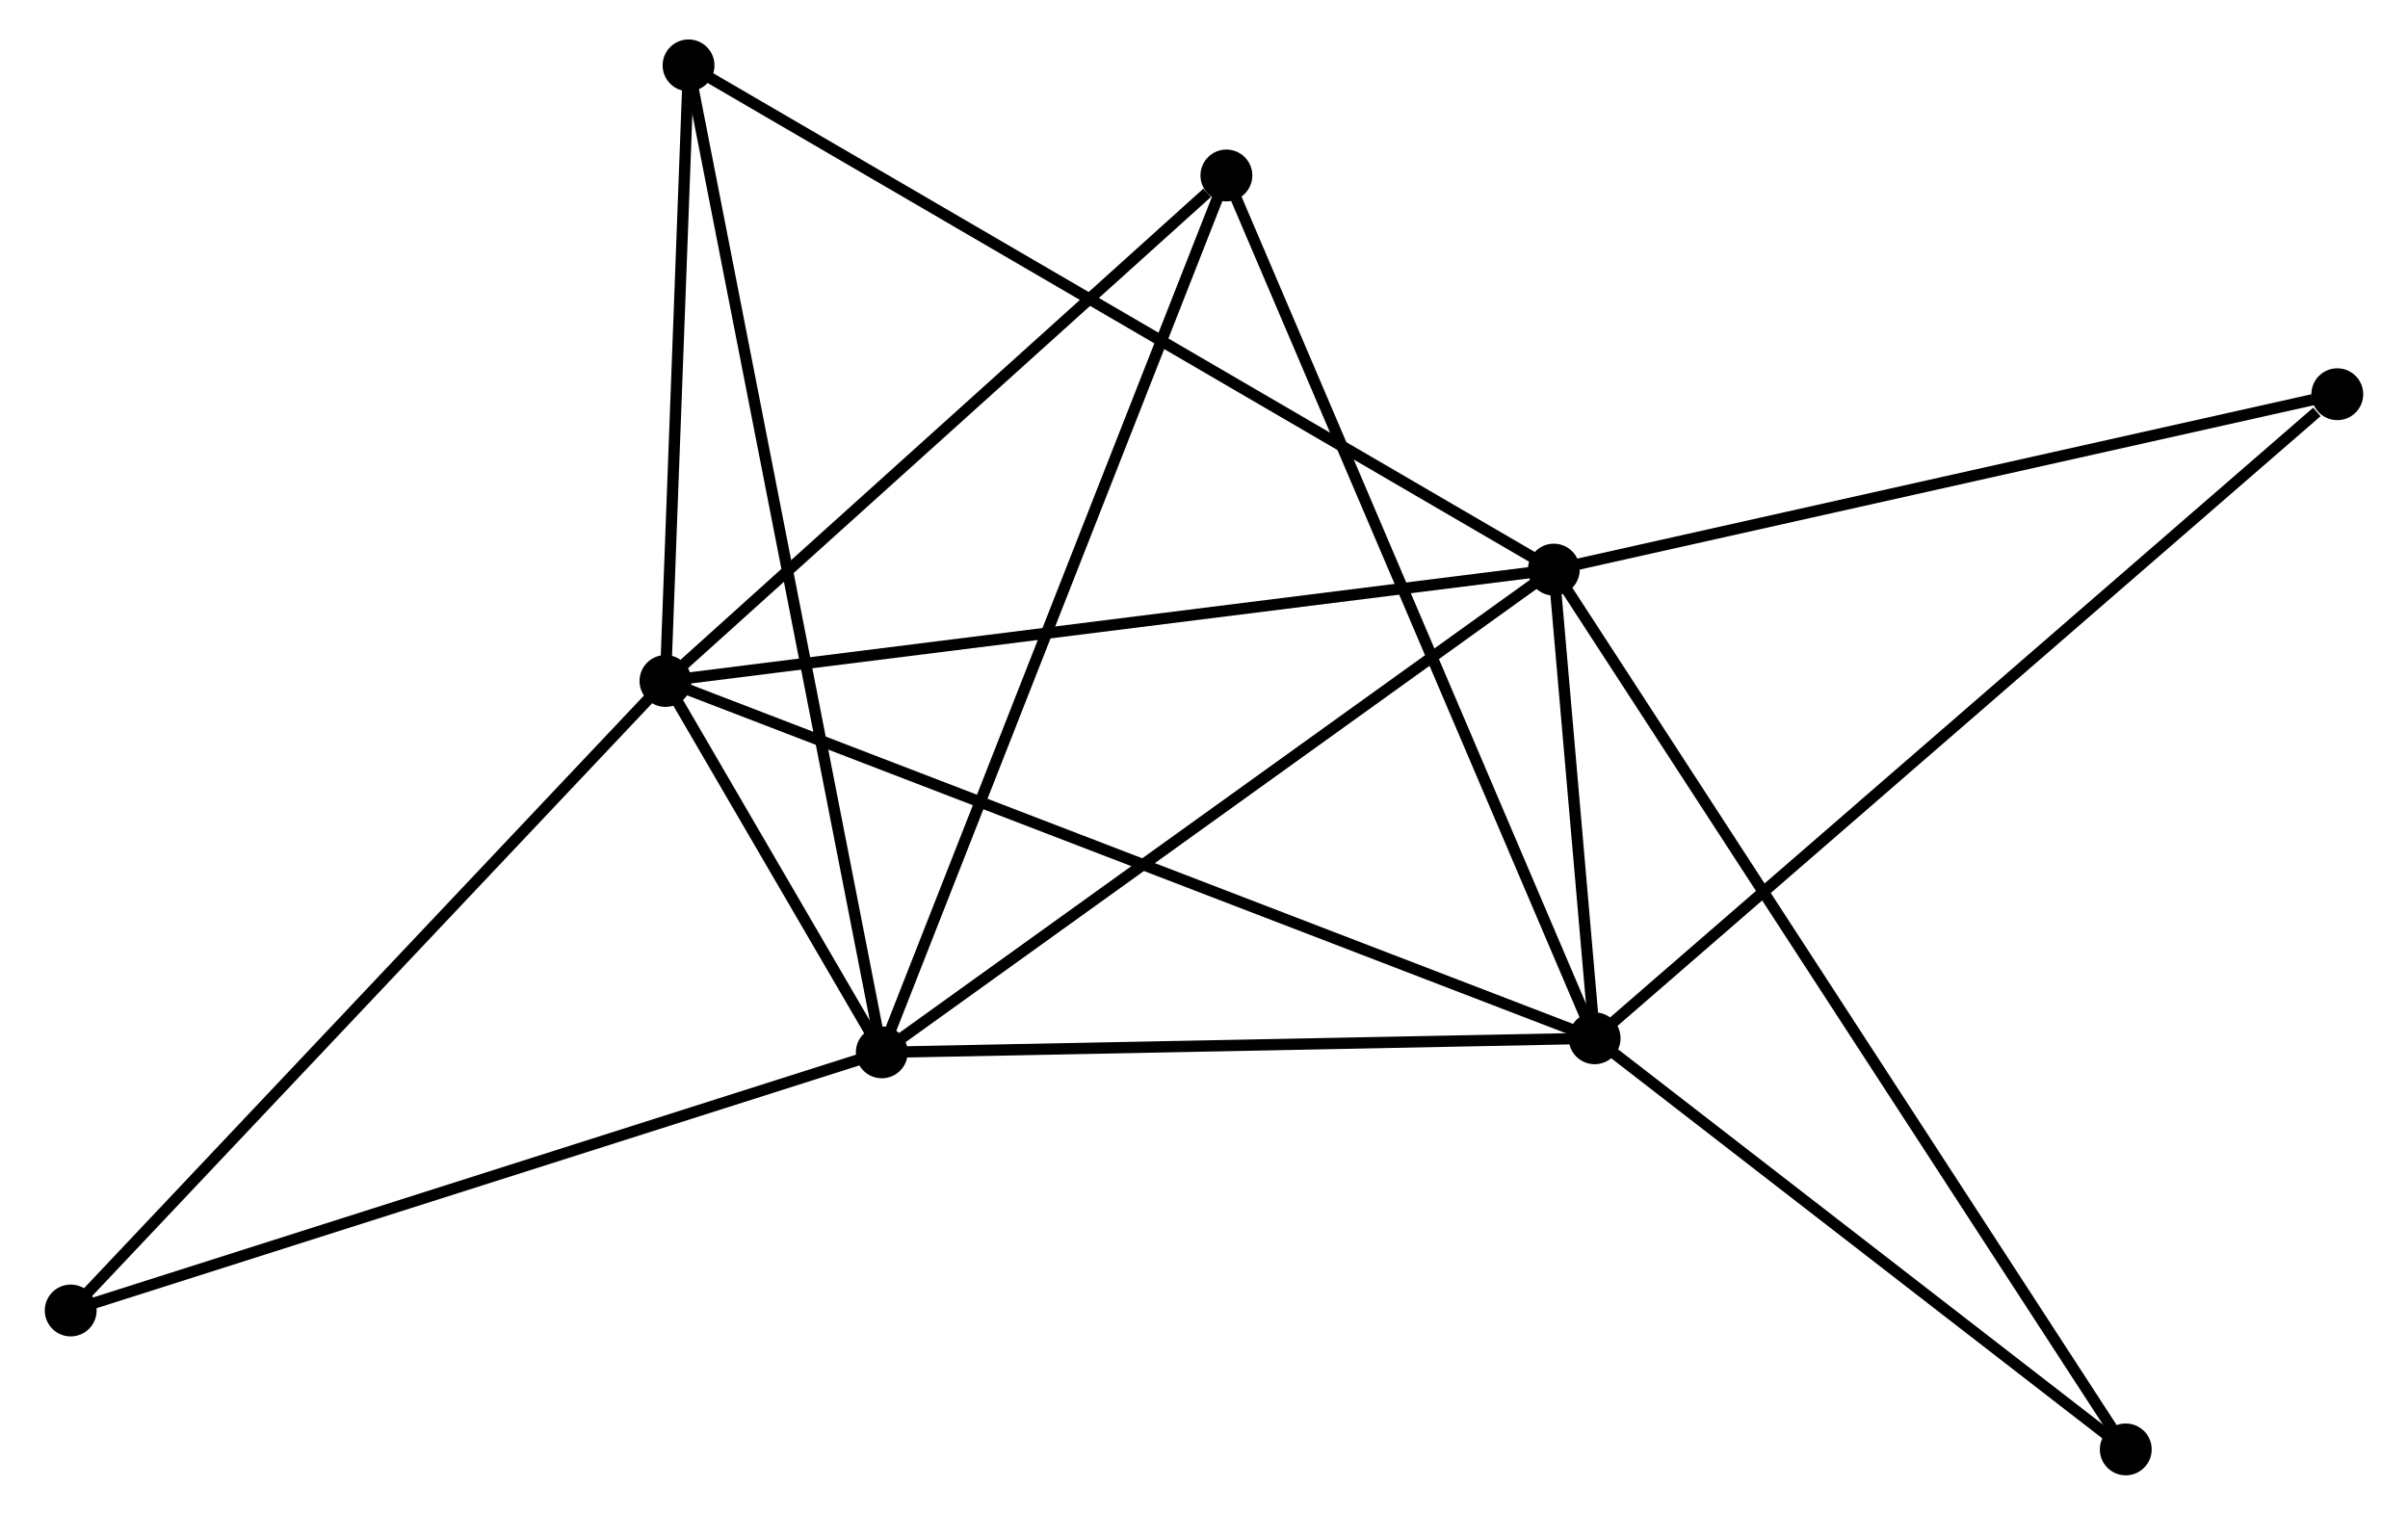 <?xml version="1.0" encoding="UTF-8" standalone="no"?>
<!DOCTYPE svg PUBLIC "-//W3C//DTD SVG 1.1//EN"
 "http://www.w3.org/Graphics/SVG/1.1/DTD/svg11.dtd">
<!-- Generated by graphviz version 2.36.0 (20140111.2315)
 -->
<!-- Title: %3 Pages: 1 -->
<svg width="213pt" height="134pt"
 viewBox="0.00 0.00 212.69 134.40" xmlns="http://www.w3.org/2000/svg" xmlns:xlink="http://www.w3.org/1999/xlink">
<g id="graph0" class="graph" transform="scale(1 1) rotate(0) translate(4 130.4)">
<title>%3</title>
<!-- 0 -->
<g id="node1" class="node"><title>0</title>
<ellipse fill="black" stroke="black" cx="54.566" cy="-69.98" rx="1.8" ry="1.8"/>
</g>
<!-- 1 -->
<g id="node2" class="node"><title>1</title>
<ellipse fill="black" stroke="black" cx="137.002" cy="-38.278" rx="1.8" ry="1.8"/>
</g>
<!-- 0&#45;&#45;1 -->
<g id="edge1" class="edge"><title>0&#45;&#45;1</title>
<path fill="none" stroke="black" d="M56.288,-69.317C67.016,-65.192 124.589,-43.051 135.29,-38.937"/>
</g>
<!-- 2 -->
<g id="node3" class="node"><title>2</title>
<ellipse fill="black" stroke="black" cx="73.759" cy="-37.029" rx="1.8" ry="1.8"/>
</g>
<!-- 0&#45;&#45;2 -->
<g id="edge2" class="edge"><title>0&#45;&#45;2</title>
<path fill="none" stroke="black" d="M55.598,-68.208C58.962,-62.433 69.578,-44.206 72.813,-38.652"/>
</g>
<!-- 3 -->
<g id="node4" class="node"><title>3</title>
<ellipse fill="black" stroke="black" cx="133.382" cy="-79.861" rx="1.8" ry="1.8"/>
</g>
<!-- 0&#45;&#45;3 -->
<g id="edge3" class="edge"><title>0&#45;&#45;3</title>
<path fill="none" stroke="black" d="M56.515,-70.224C67.419,-71.591 120.776,-78.281 131.501,-79.625"/>
</g>
<!-- 4 -->
<g id="node5" class="node"><title>4</title>
<ellipse fill="black" stroke="black" cx="104.332" cy="-114.831" rx="1.8" ry="1.8"/>
</g>
<!-- 0&#45;&#45;4 -->
<g id="edge4" class="edge"><title>0&#45;&#45;4</title>
<path fill="none" stroke="black" d="M56.222,-71.472C63.778,-78.281 94.945,-106.371 102.619,-113.287"/>
</g>
<!-- 5 -->
<g id="node6" class="node"><title>5</title>
<ellipse fill="black" stroke="black" cx="56.615" cy="-124.6" rx="1.8" ry="1.8"/>
</g>
<!-- 0&#45;&#45;5 -->
<g id="edge5" class="edge"><title>0&#45;&#45;5</title>
<path fill="none" stroke="black" d="M54.635,-71.797C54.946,-80.09 56.229,-114.298 56.545,-122.72"/>
</g>
<!-- 6 -->
<g id="node7" class="node"><title>6</title>
<ellipse fill="black" stroke="black" cx="1.8" cy="-14.125" rx="1.8" ry="1.8"/>
</g>
<!-- 0&#45;&#45;6 -->
<g id="edge6" class="edge"><title>0&#45;&#45;6</title>
<path fill="none" stroke="black" d="M53.262,-68.599C46.025,-60.938 10.859,-23.714 3.253,-15.662"/>
</g>
<!-- 1&#45;&#45;2 -->
<g id="edge7" class="edge"><title>1&#45;&#45;2</title>
<path fill="none" stroke="black" d="M135.178,-38.242C126.104,-38.063 85.885,-37.268 75.972,-37.073"/>
</g>
<!-- 1&#45;&#45;3 -->
<g id="edge8" class="edge"><title>1&#45;&#45;3</title>
<path fill="none" stroke="black" d="M136.807,-40.514C136.173,-47.801 134.17,-70.803 133.56,-77.813"/>
</g>
<!-- 1&#45;&#45;4 -->
<g id="edge9" class="edge"><title>1&#45;&#45;4</title>
<path fill="none" stroke="black" d="M136.195,-40.17C131.674,-50.762 109.557,-102.587 105.111,-113.005"/>
</g>
<!-- 7 -->
<g id="node8" class="node"><title>7</title>
<ellipse fill="black" stroke="black" cx="202.891" cy="-95.422" rx="1.8" ry="1.8"/>
</g>
<!-- 1&#45;&#45;7 -->
<g id="edge10" class="edge"><title>1&#45;&#45;7</title>
<path fill="none" stroke="black" d="M138.631,-39.691C147.667,-47.528 191.579,-85.612 201.077,-93.849"/>
</g>
<!-- 8 -->
<g id="node9" class="node"><title>8</title>
<ellipse fill="black" stroke="black" cx="184.123" cy="-1.8" rx="1.8" ry="1.8"/>
</g>
<!-- 1&#45;&#45;8 -->
<g id="edge11" class="edge"><title>1&#45;&#45;8</title>
<path fill="none" stroke="black" d="M138.57,-37.064C145.724,-31.526 175.235,-8.68 182.501,-3.056"/>
</g>
<!-- 2&#45;&#45;3 -->
<g id="edge12" class="edge"><title>2&#45;&#45;3</title>
<path fill="none" stroke="black" d="M75.232,-38.088C83.41,-43.962 123.146,-72.508 131.74,-78.682"/>
</g>
<!-- 2&#45;&#45;4 -->
<g id="edge13" class="edge"><title>2&#45;&#45;4</title>
<path fill="none" stroke="black" d="M74.514,-38.952C78.744,-49.716 99.442,-102.387 103.602,-112.975"/>
</g>
<!-- 2&#45;&#45;5 -->
<g id="edge14" class="edge"><title>2&#45;&#45;5</title>
<path fill="none" stroke="black" d="M73.4,-38.858C71.169,-50.255 59.197,-111.414 56.971,-122.781"/>
</g>
<!-- 2&#45;&#45;6 -->
<g id="edge15" class="edge"><title>2&#45;&#45;6</title>
<path fill="none" stroke="black" d="M71.98,-36.463C62.024,-33.294 13.309,-17.788 3.517,-14.671"/>
</g>
<!-- 3&#45;&#45;5 -->
<g id="edge16" class="edge"><title>3&#45;&#45;5</title>
<path fill="none" stroke="black" d="M131.778,-80.795C121.788,-86.618 68.175,-117.864 58.21,-123.671"/>
</g>
<!-- 3&#45;&#45;7 -->
<g id="edge17" class="edge"><title>3&#45;&#45;7</title>
<path fill="none" stroke="black" d="M135.387,-80.31C145.537,-82.582 191.152,-92.794 201.009,-95.001"/>
</g>
<!-- 3&#45;&#45;8 -->
<g id="edge18" class="edge"><title>3&#45;&#45;8</title>
<path fill="none" stroke="black" d="M134.441,-78.231C141.045,-68.072 176.482,-13.554 183.069,-3.421"/>
</g>
</g>
</svg>
